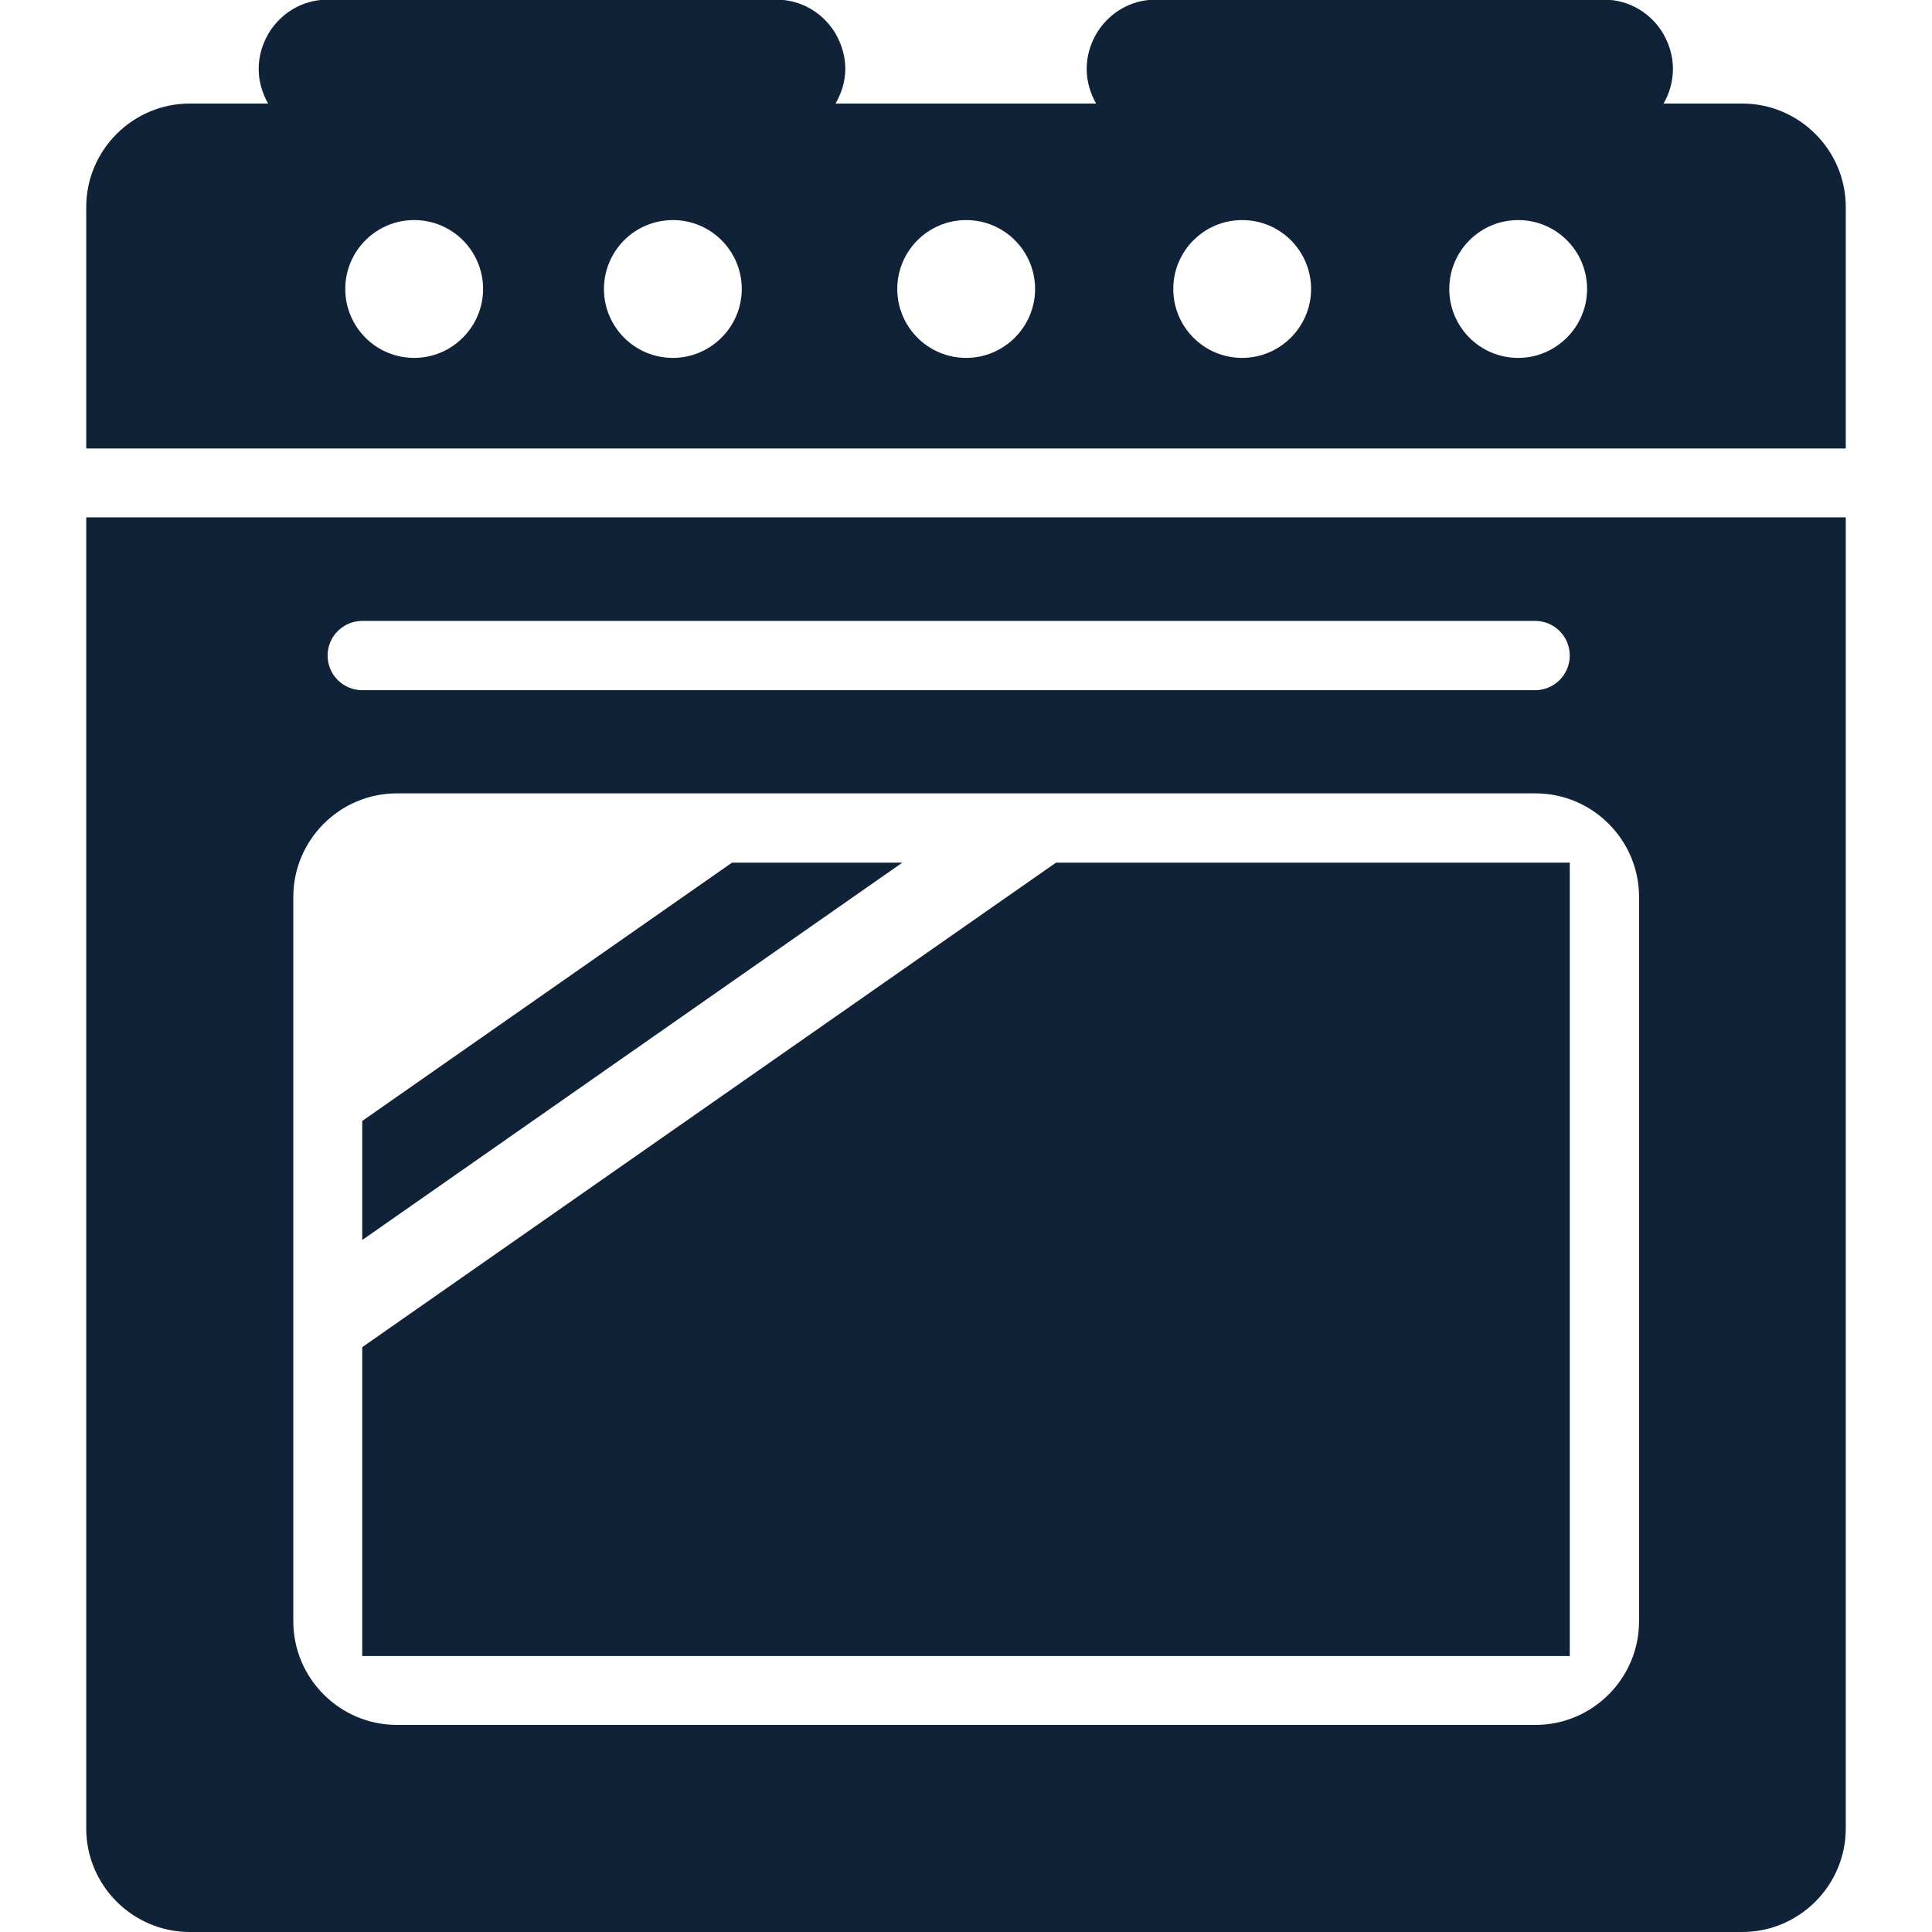 <svg version="1.1" id="Capa_1" xmlns="http://www.w3.org/2000/svg" x="0" y="0" viewBox="0 0 535.5 535.5" xml:space="preserve"><style>.st0{fill:#0f2238}</style><path class="st0" d="M482.9 28.7h-21.8c1.6-2.8 2.6-6.1 2.6-9.6s-1-6.7-2.6-9.6c-3.3-5.7-9.4-9.6-16.5-9.6H320.3c-7.1 0-13.2 3.9-16.5 9.6-1.6 2.8-2.6 6.1-2.6 9.6s1 6.7 2.6 9.6h-72.2c1.6-2.8 2.7-6.1 2.7-9.6s-1-6.7-2.6-9.6c-3.3-5.7-9.4-9.6-16.5-9.6H90.8c-7.1 0-13.2 3.9-16.5 9.6-1.6 2.8-2.6 6.1-2.6 9.6s1 6.7 2.6 9.6H52.6c-15.8 0-28.7 12.9-28.7 28.7v66.9h487.7V57.4c0-15.8-12.9-28.7-28.7-28.7zM114.8 99.2c-10.6 0-19.1-8.6-19.1-19.1S104.2 61 114.8 61s19.1 8.6 19.1 19.1-8.6 19.1-19.1 19.1zm71.7 0c-10.6 0-19.1-8.6-19.1-19.1S175.9 61 186.5 61s19.1 8.6 19.1 19.1-8.6 19.1-19.1 19.1zm81.3 0c-10.6 0-19.1-8.6-19.1-19.1S257.2 61 267.8 61s19.1 8.6 19.1 19.1-8.6 19.1-19.1 19.1zm76.5 0c-10.6 0-19.1-8.6-19.1-19.1S333.7 61 344.3 61s19.1 8.6 19.1 19.1-8.6 19.1-19.1 19.1zm76.5 0c-10.6 0-19.1-8.6-19.1-19.1S410.2 61 420.8 61s19.1 8.6 19.1 19.1-8.6 19.1-19.1 19.1zM23.9 506.8c0 15.8 12.9 28.7 28.7 28.7h430.3c15.8 0 28.7-12.9 28.7-28.7V143.4H23.9v363.4zm76.5-334.7h325.1c5.3 0 9.6 4.3 9.6 9.6s-4.3 9.6-9.6 9.6H100.4c-5.3 0-9.6-4.3-9.6-9.6s4.3-9.6 9.6-9.6zm-19.1 76.5c0-15.8 12.9-28.7 28.7-28.7h315.6c15.8 0 28.7 12.9 28.7 28.7v200.8c0 15.8-12.9 28.7-28.7 28.7H110c-15.8 0-28.7-12.9-28.7-28.7V248.6z"/><path class="st0" d="M202.9 239.1l-102.5 71.6v33l149.7-104.6zM425.5 459h9.6V239.1H292.7L100.4 373.4V459h9.6z"/></svg>